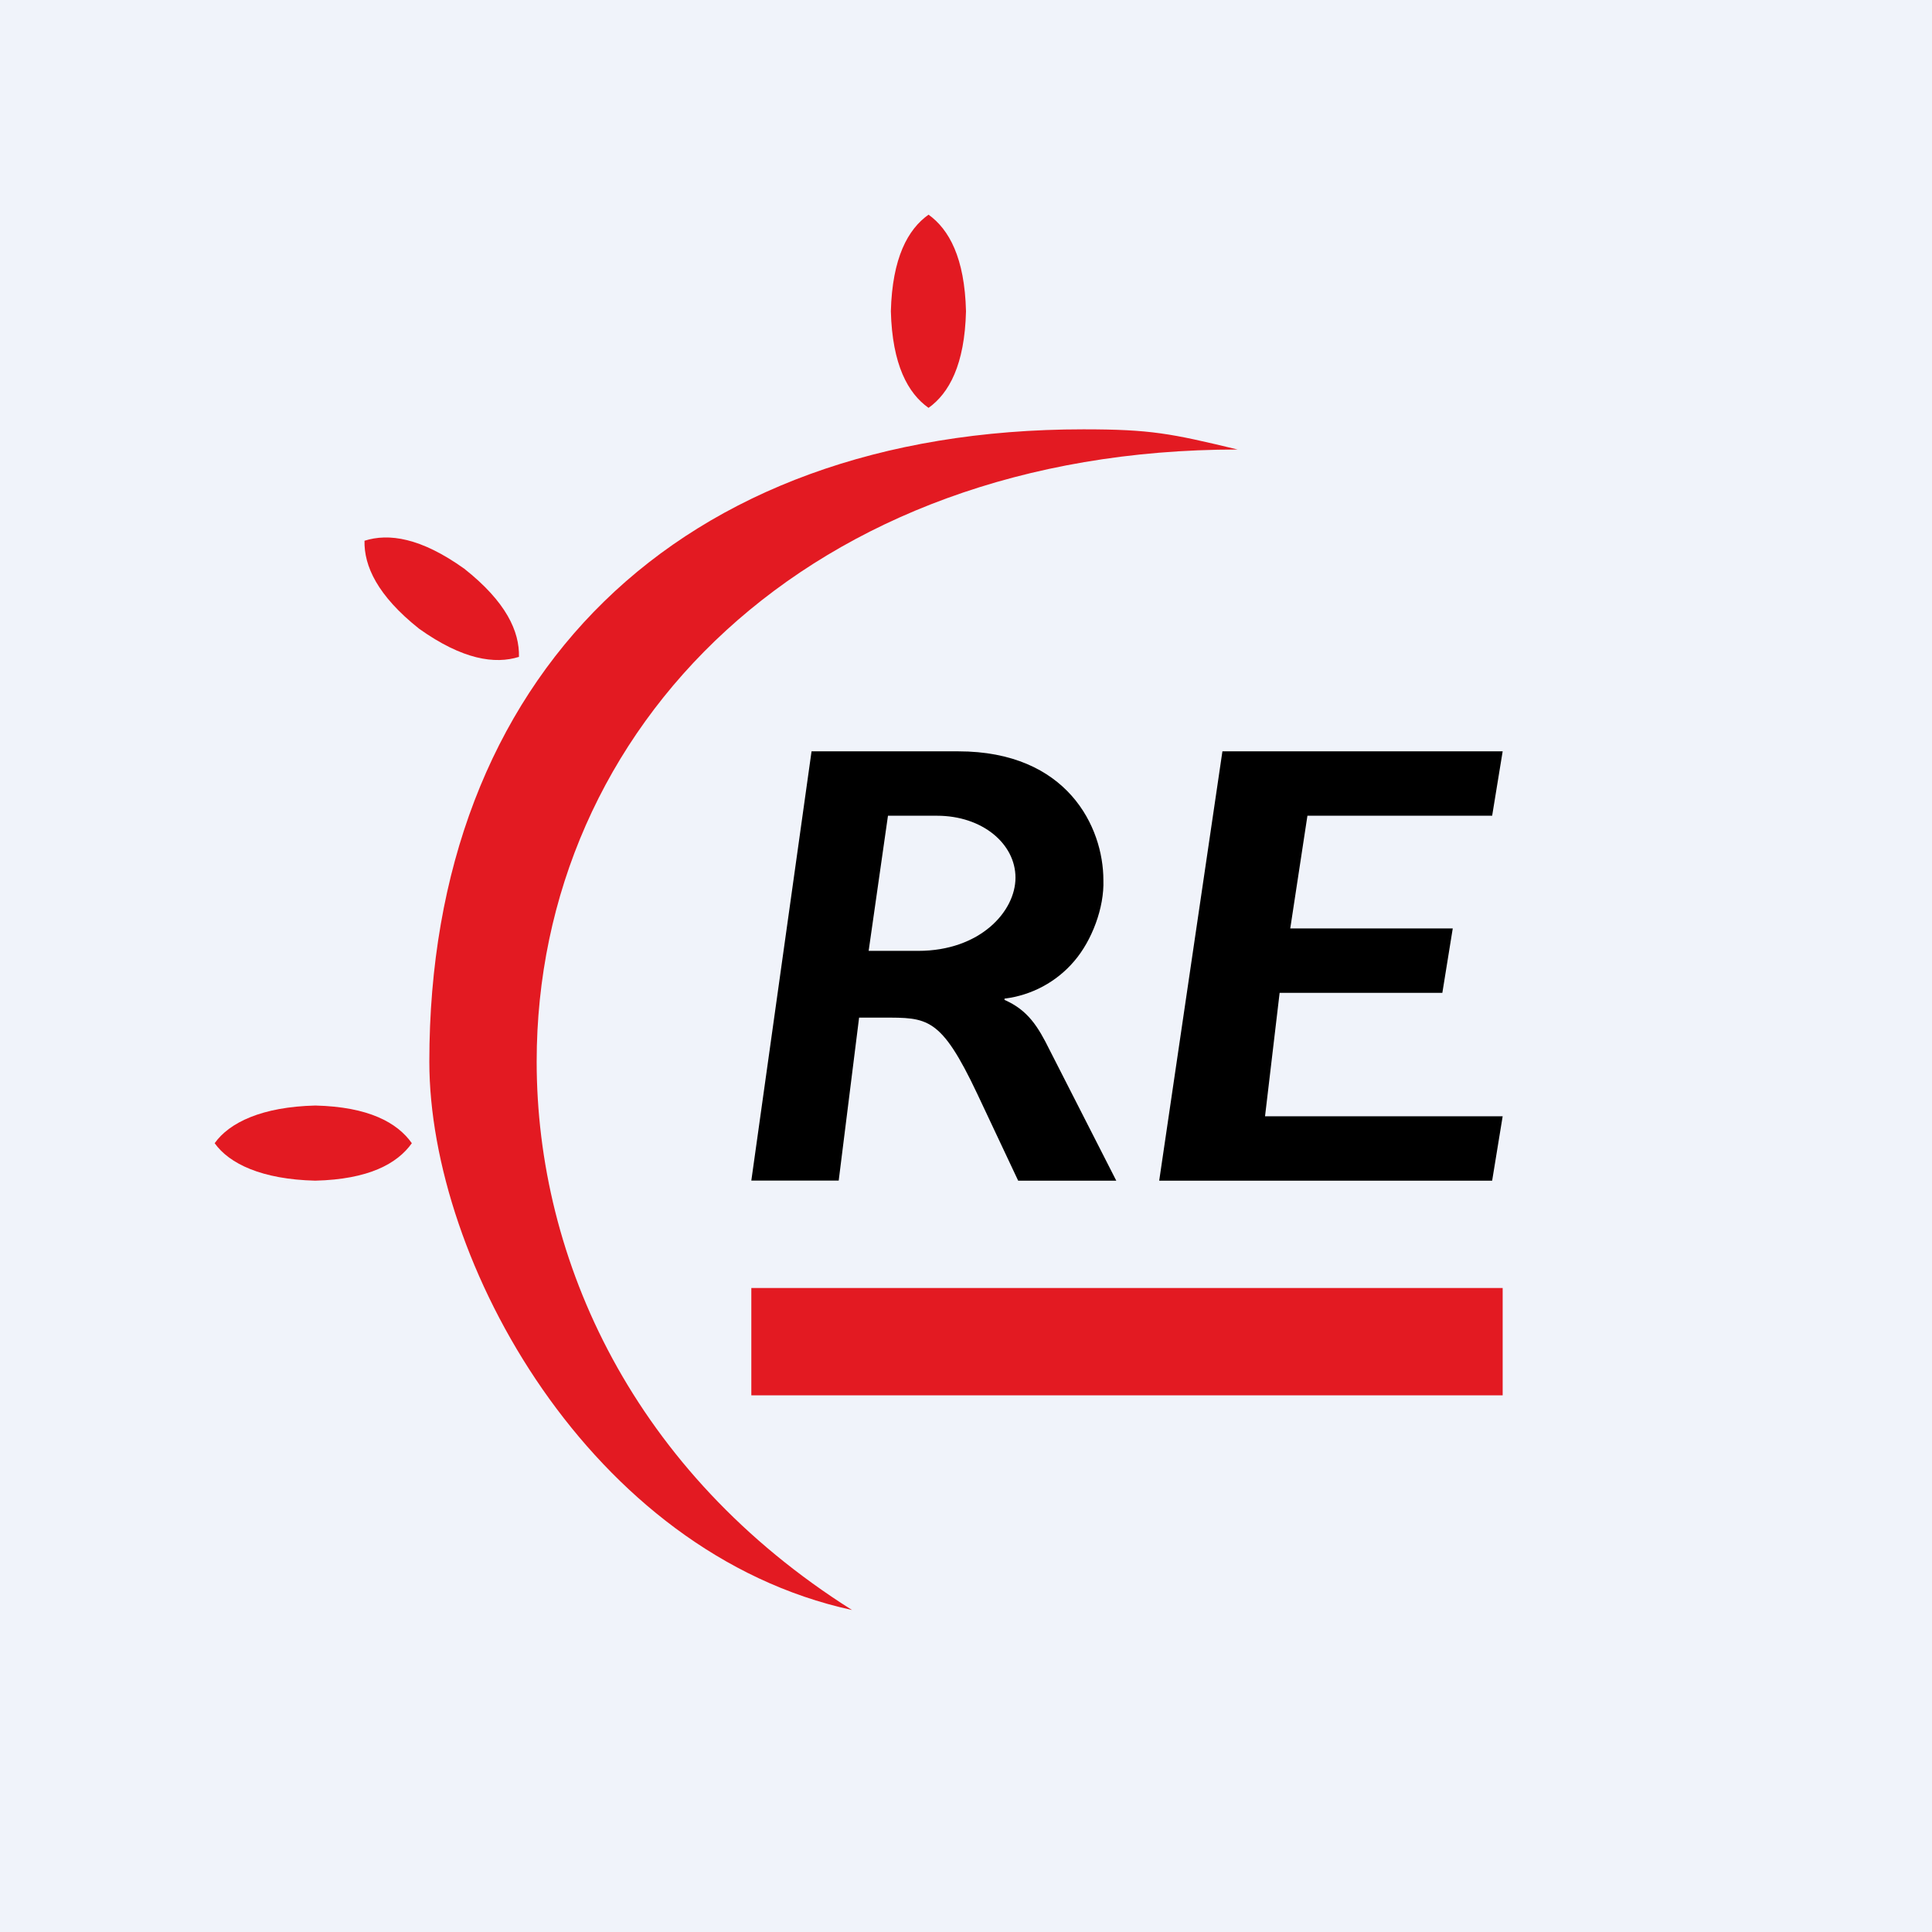 <!-- by TradingView --><svg width="18" height="18" viewBox="0 0 18 18" fill="none" xmlns="http://www.w3.org/2000/svg">
<rect width="18" height="18" fill="#F0F3FA"/>
<path d="M11.531 4.188C10.908 4.038 10.72 4 10.094 4C6.312 4 4 6.312 4 9.891C4 11.75 5.5 14.469 7.938 15C5.906 13.719 5 11.743 5 9.891C5 6.781 7.531 4.188 11.531 4.188Z" fill="#E31A22"/>
<path d="M8.093 8.859H8.555C9.13 8.859 9.461 8.493 9.461 8.177C9.461 7.861 9.152 7.6 8.73 7.6H8.273L8.093 8.859ZM8.928 7C9.944 7 10.28 7.705 10.28 8.2C10.289 8.455 10.174 8.762 10.008 8.955C9.843 9.149 9.611 9.273 9.359 9.304V9.316C9.576 9.411 9.671 9.563 9.781 9.786L10.4 11H9.486L9.105 10.191C8.764 9.47 8.641 9.481 8.225 9.481H8.004L7.814 10.999H7L7.561 7H8.932" fill="black"/>
<path d="M13.902 7.6H12.181L12.021 8.65H13.535L13.438 9.25H11.922L11.786 10.4H14L13.902 11H10.8L11.389 7H14L13.902 7.6Z" fill="black"/>
<path d="M9 2.9C8.988 2.402 8.842 2.137 8.651 2C8.459 2.136 8.313 2.402 8.3 2.9C8.313 3.398 8.459 3.664 8.651 3.8C8.842 3.664 8.988 3.398 9 2.9Z" fill="#E31A22"/>
<path d="M2.937 11C3.435 10.988 3.701 10.842 3.837 10.651C3.701 10.459 3.435 10.312 2.938 10.3C2.44 10.312 2.136 10.459 2 10.651C2.136 10.842 2.439 10.988 2.937 11Z" fill="#E31A22"/>
<path d="M3.905 5.858C4.311 6.147 4.611 6.19 4.835 6.12C4.841 5.884 4.717 5.608 4.326 5.299C3.921 5.009 3.621 4.966 3.396 5.038C3.391 5.272 3.515 5.548 3.905 5.858Z" fill="#E31A22"/>
<path d="M7 13H14V12H7V13Z" fill="#E31A22"/>
</svg>
